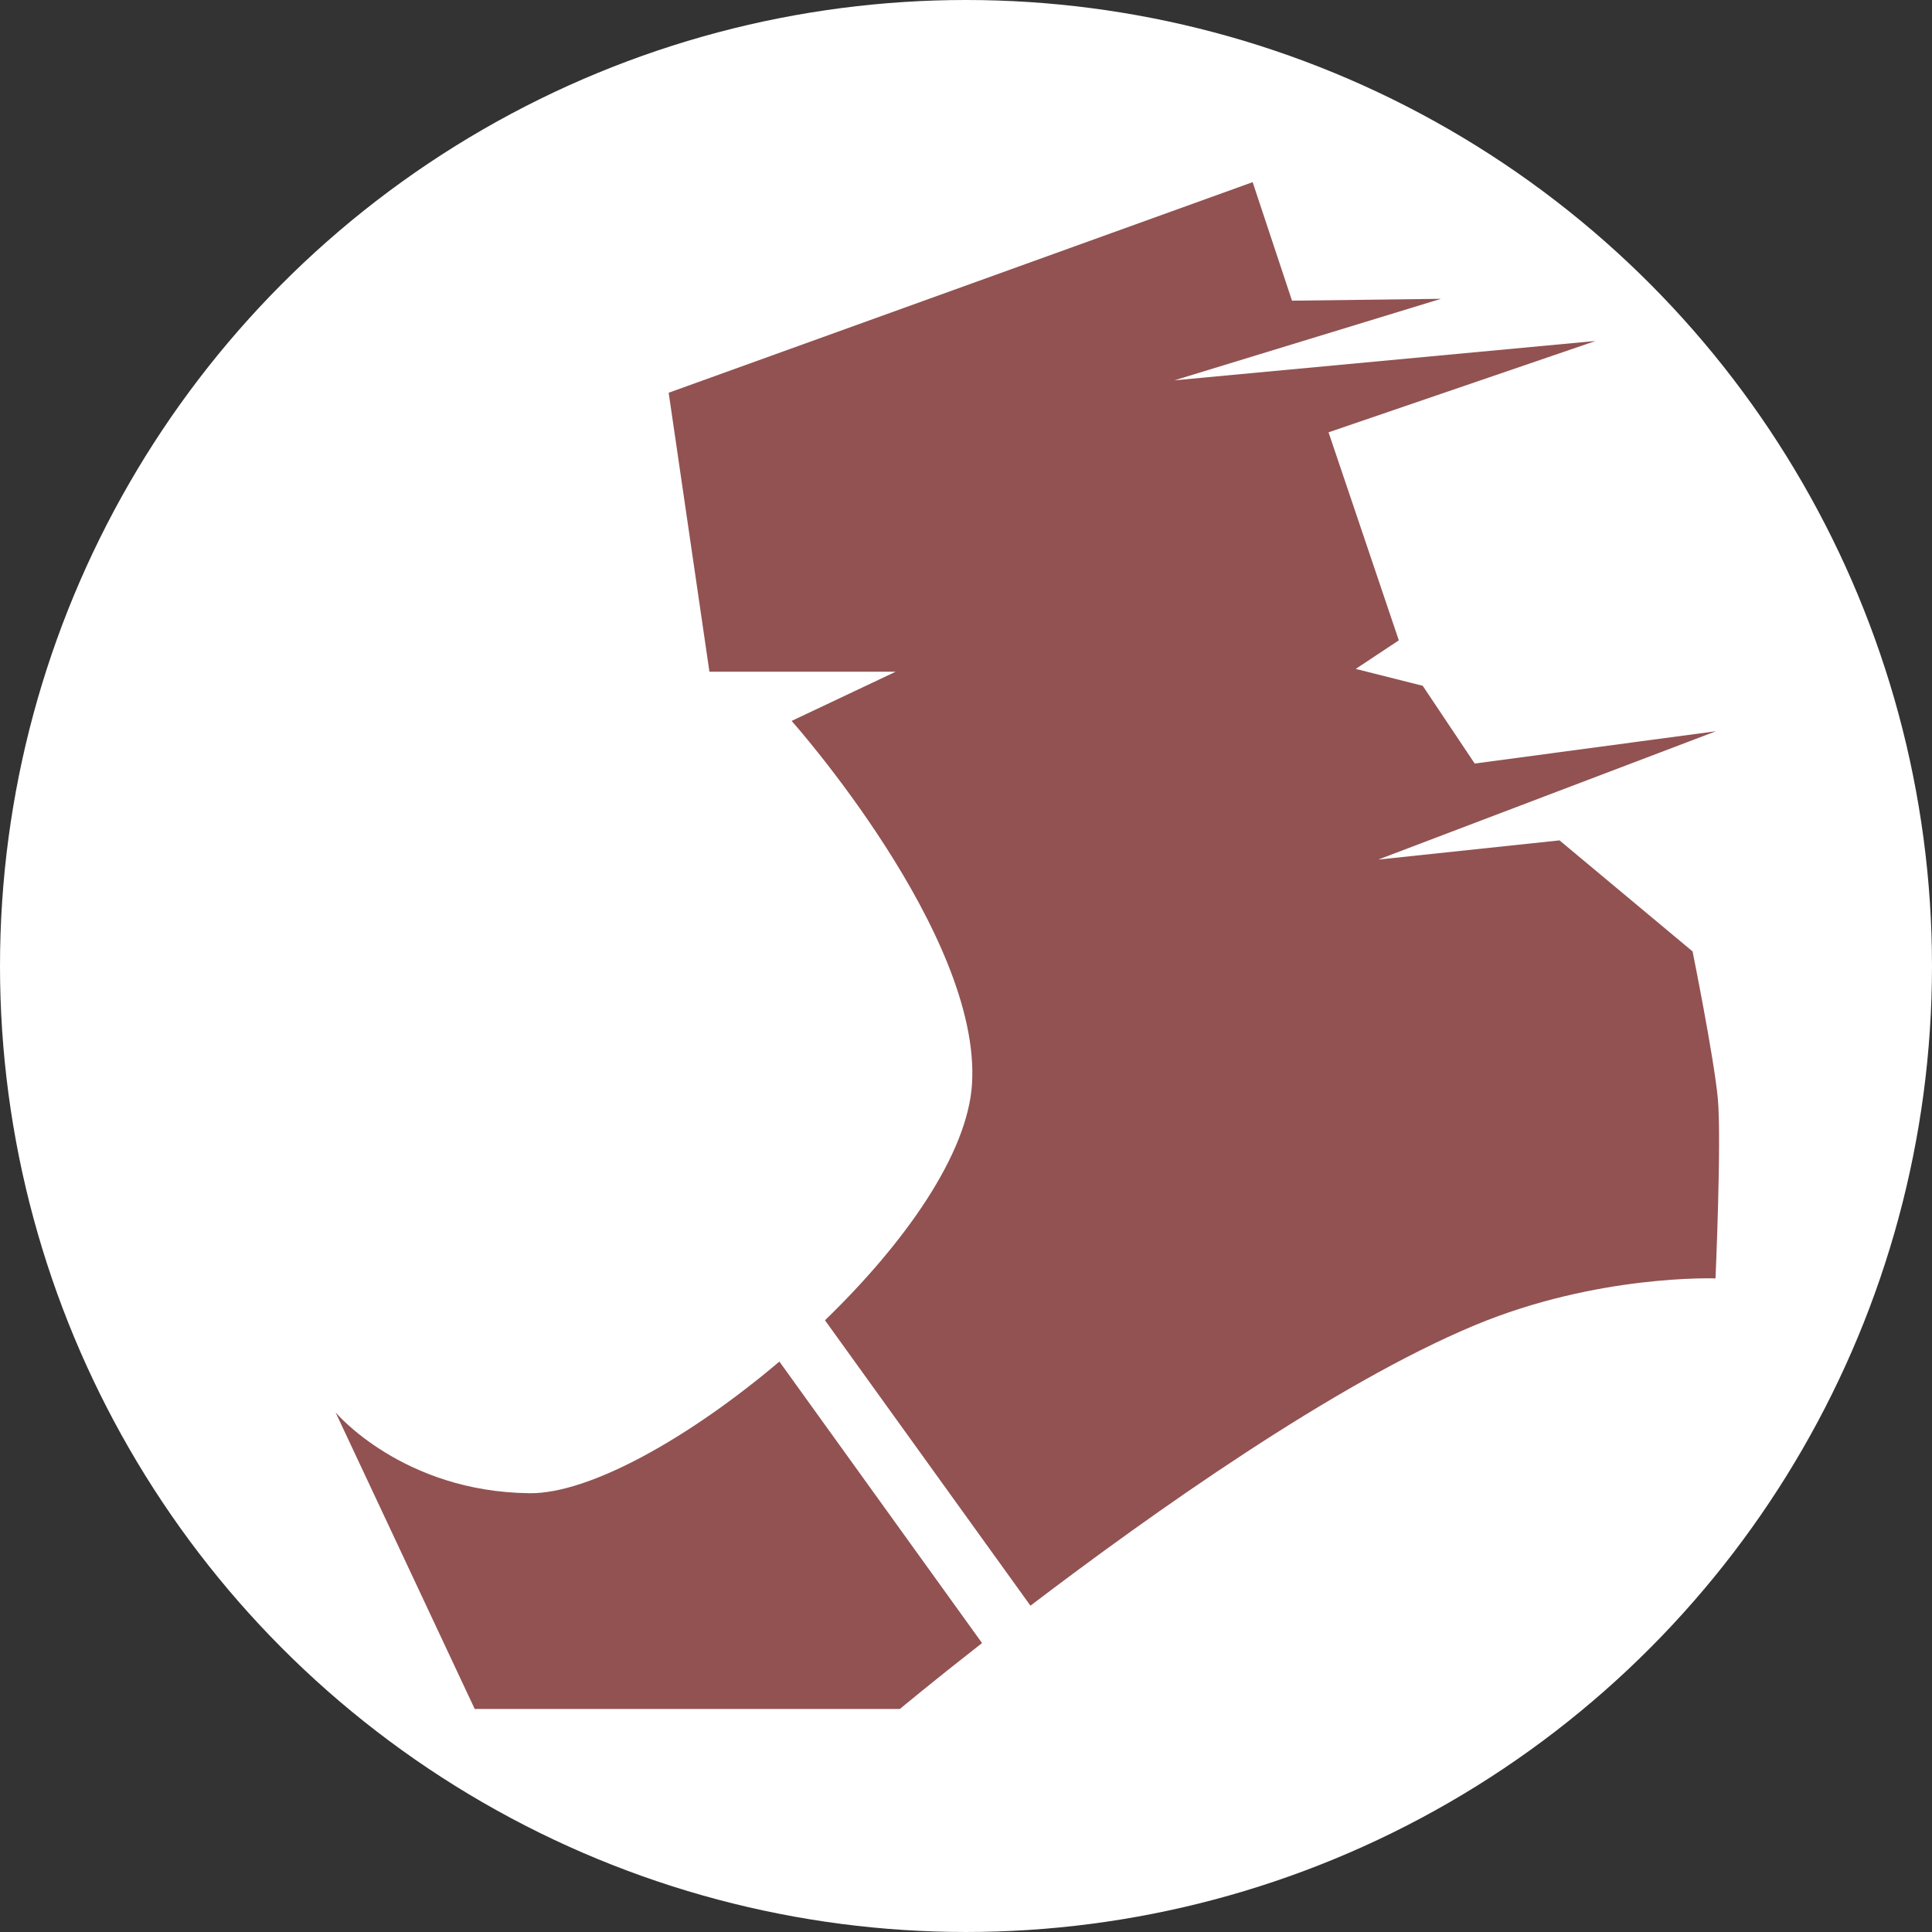 <?xml version="1.0" encoding="UTF-8"?>
<svg id="_レイヤー_1" data-name="レイヤー 1" xmlns="http://www.w3.org/2000/svg" viewBox="0 0 283.465 283.465">
  <rect x="0" y="0" width="283.465" height="283.465" fill="#333333" stroke="none"/>
  <defs>
    <style>
      .cls-1 {
        fill: #fff;
      }

      .cls-1, .cls-2 {
        stroke-width: 0px;
      }

      .cls-2 {
        fill: #925252;
      }
    </style>
  </defs>
  <circle class="cls-1" cx="141.732" cy="141.732" r="141.732"/>
  <g>
    <path class="cls-2" d="m252.048,161.244c-.55-5.98-3.712-21.652-3.712-21.652l-19.522-16.291-26.602,2.818,49.56-18.834-35.4,4.743-7.63-11.41-9.83-2.475,6.324-4.193-10.311-30.52,39.181-13.404-61.795,5.774,39.112-11.96-21.859.275-5.774-17.391-85.682,30.898,5.98,40.933h27.323l-15.26,7.218s27.839,31.276,26.464,53.272c-.643,10.29-9.879,23.352-21.574,34.665l30.149,41.877c17.803-13.55,44.592-32.554,65.181-41.143,18.044-7.527,35.331-6.874,35.331-6.874,0,0,.894-20.346.344-26.327Z"/>
    <path class="cls-2" d="m114.352,199.769c-13.167,11.166-27.835,19.415-36.658,19.318-18.662-.206-28.457-11.857-28.457-11.857l20.415,43.511h62.38s4.645-3.878,12.054-9.671l-29.734-41.301Z"/>
  </g>
</svg>